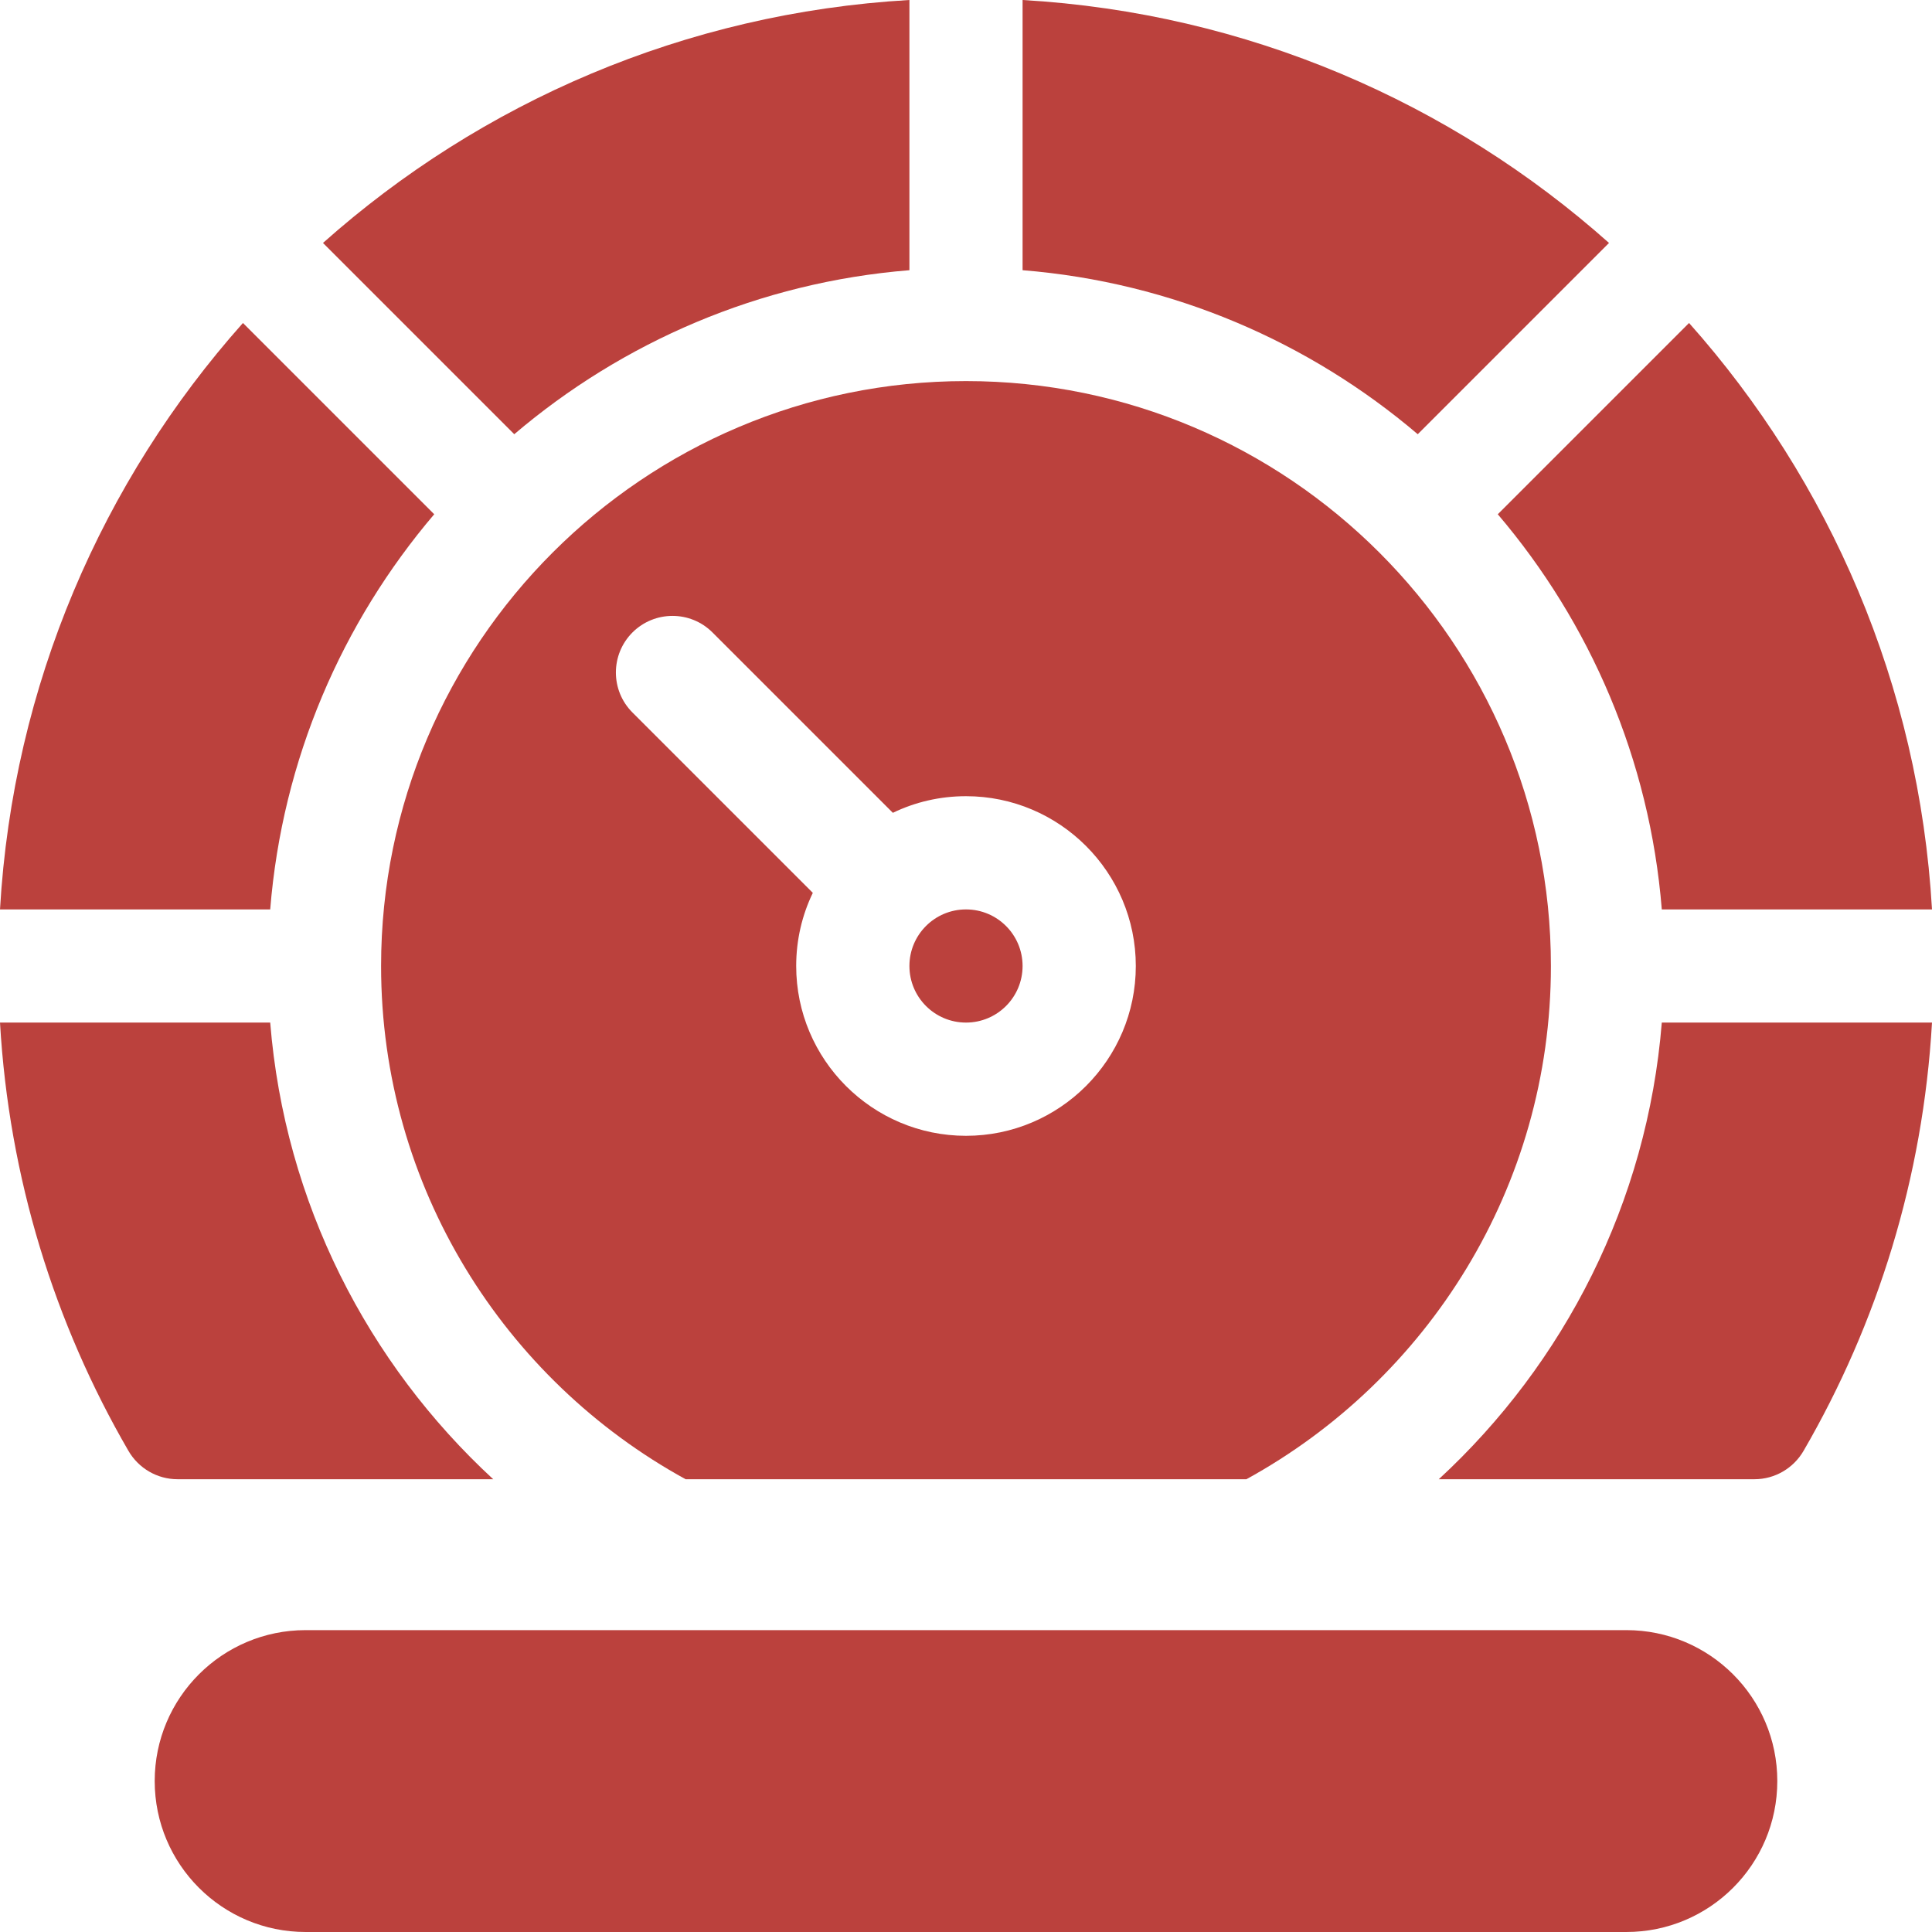 <svg width="28" height="28" viewBox="0 0 28 28" fill="none" xmlns="http://www.w3.org/2000/svg">
<g clip-path="url(#clip0_104_574)">
<path d="M23.319 3.521C21.032 1.486 18.075 0.188 14.82 0V3.916C16.994 4.091 18.977 4.957 20.547 6.293L23.319 3.521Z" fill="#BB413D"/>
<path d="M13.18 3.916V0C9.925 0.188 6.967 1.486 4.681 3.521L7.453 6.293C9.023 4.957 11.006 4.091 13.18 3.916Z" fill="#BB413D"/>
<path d="M6.293 7.453L3.521 4.681C1.486 6.967 0.188 9.925 0 13.18H3.916C4.091 11.005 4.957 9.023 6.293 7.453Z" fill="#BB413D"/>
<path d="M14 14.82C14.453 14.82 14.82 14.453 14.82 14C14.82 13.547 14.453 13.18 14 13.18C13.547 13.18 13.18 13.547 13.18 14C13.18 14.453 13.547 14.82 14 14.82Z" fill="#BB413D"/>
<path d="M24.084 13.18H28C27.812 9.925 26.514 6.967 24.479 4.681L21.707 7.453C23.043 9.023 23.909 11.005 24.084 13.18Z" fill="#BB413D"/>
<path d="M23.57 23.625H4.43C3.222 23.625 2.242 24.604 2.242 25.812C2.242 27.021 3.222 28 4.43 28H23.57C24.778 28 25.758 27.021 25.758 25.812C25.758 24.604 24.778 23.625 23.57 23.625Z" fill="#BB413D"/>
<path d="M7.148 21.438C5.33 19.761 4.126 17.429 3.916 14.82H0C0.13 17.073 0.791 19.182 1.861 21.026C2.008 21.28 2.279 21.438 2.572 21.438H7.148Z" fill="#BB413D"/>
<path d="M20.852 21.438H25.428C25.721 21.438 25.992 21.28 26.139 21.026C27.209 19.182 27.87 17.073 28 14.82H24.084C23.874 17.429 22.67 19.761 20.852 21.438Z" fill="#BB413D"/>
<path d="M5.523 14C5.523 17.203 7.309 19.996 9.936 21.438H18.064C20.691 19.996 22.477 17.203 22.477 14C22.477 9.326 18.674 5.523 14 5.523C9.326 5.523 5.523 9.326 5.523 14ZM9.166 9.166C9.487 8.846 10.006 8.846 10.326 9.166L12.94 11.78C13.261 11.625 13.62 11.539 14 11.539C15.357 11.539 16.461 12.643 16.461 14C16.461 15.357 15.357 16.461 14 16.461C12.643 16.461 11.539 15.357 11.539 14C11.539 13.62 11.625 13.261 11.78 12.94L9.166 10.326C8.846 10.006 8.846 9.487 9.166 9.166Z" fill="#BB413D"/>
</g>
<defs>
<clipPath id="clip0_104_574">
<rect width="28" height="28" fill="white"/>
</clipPath>
</defs>
</svg>
